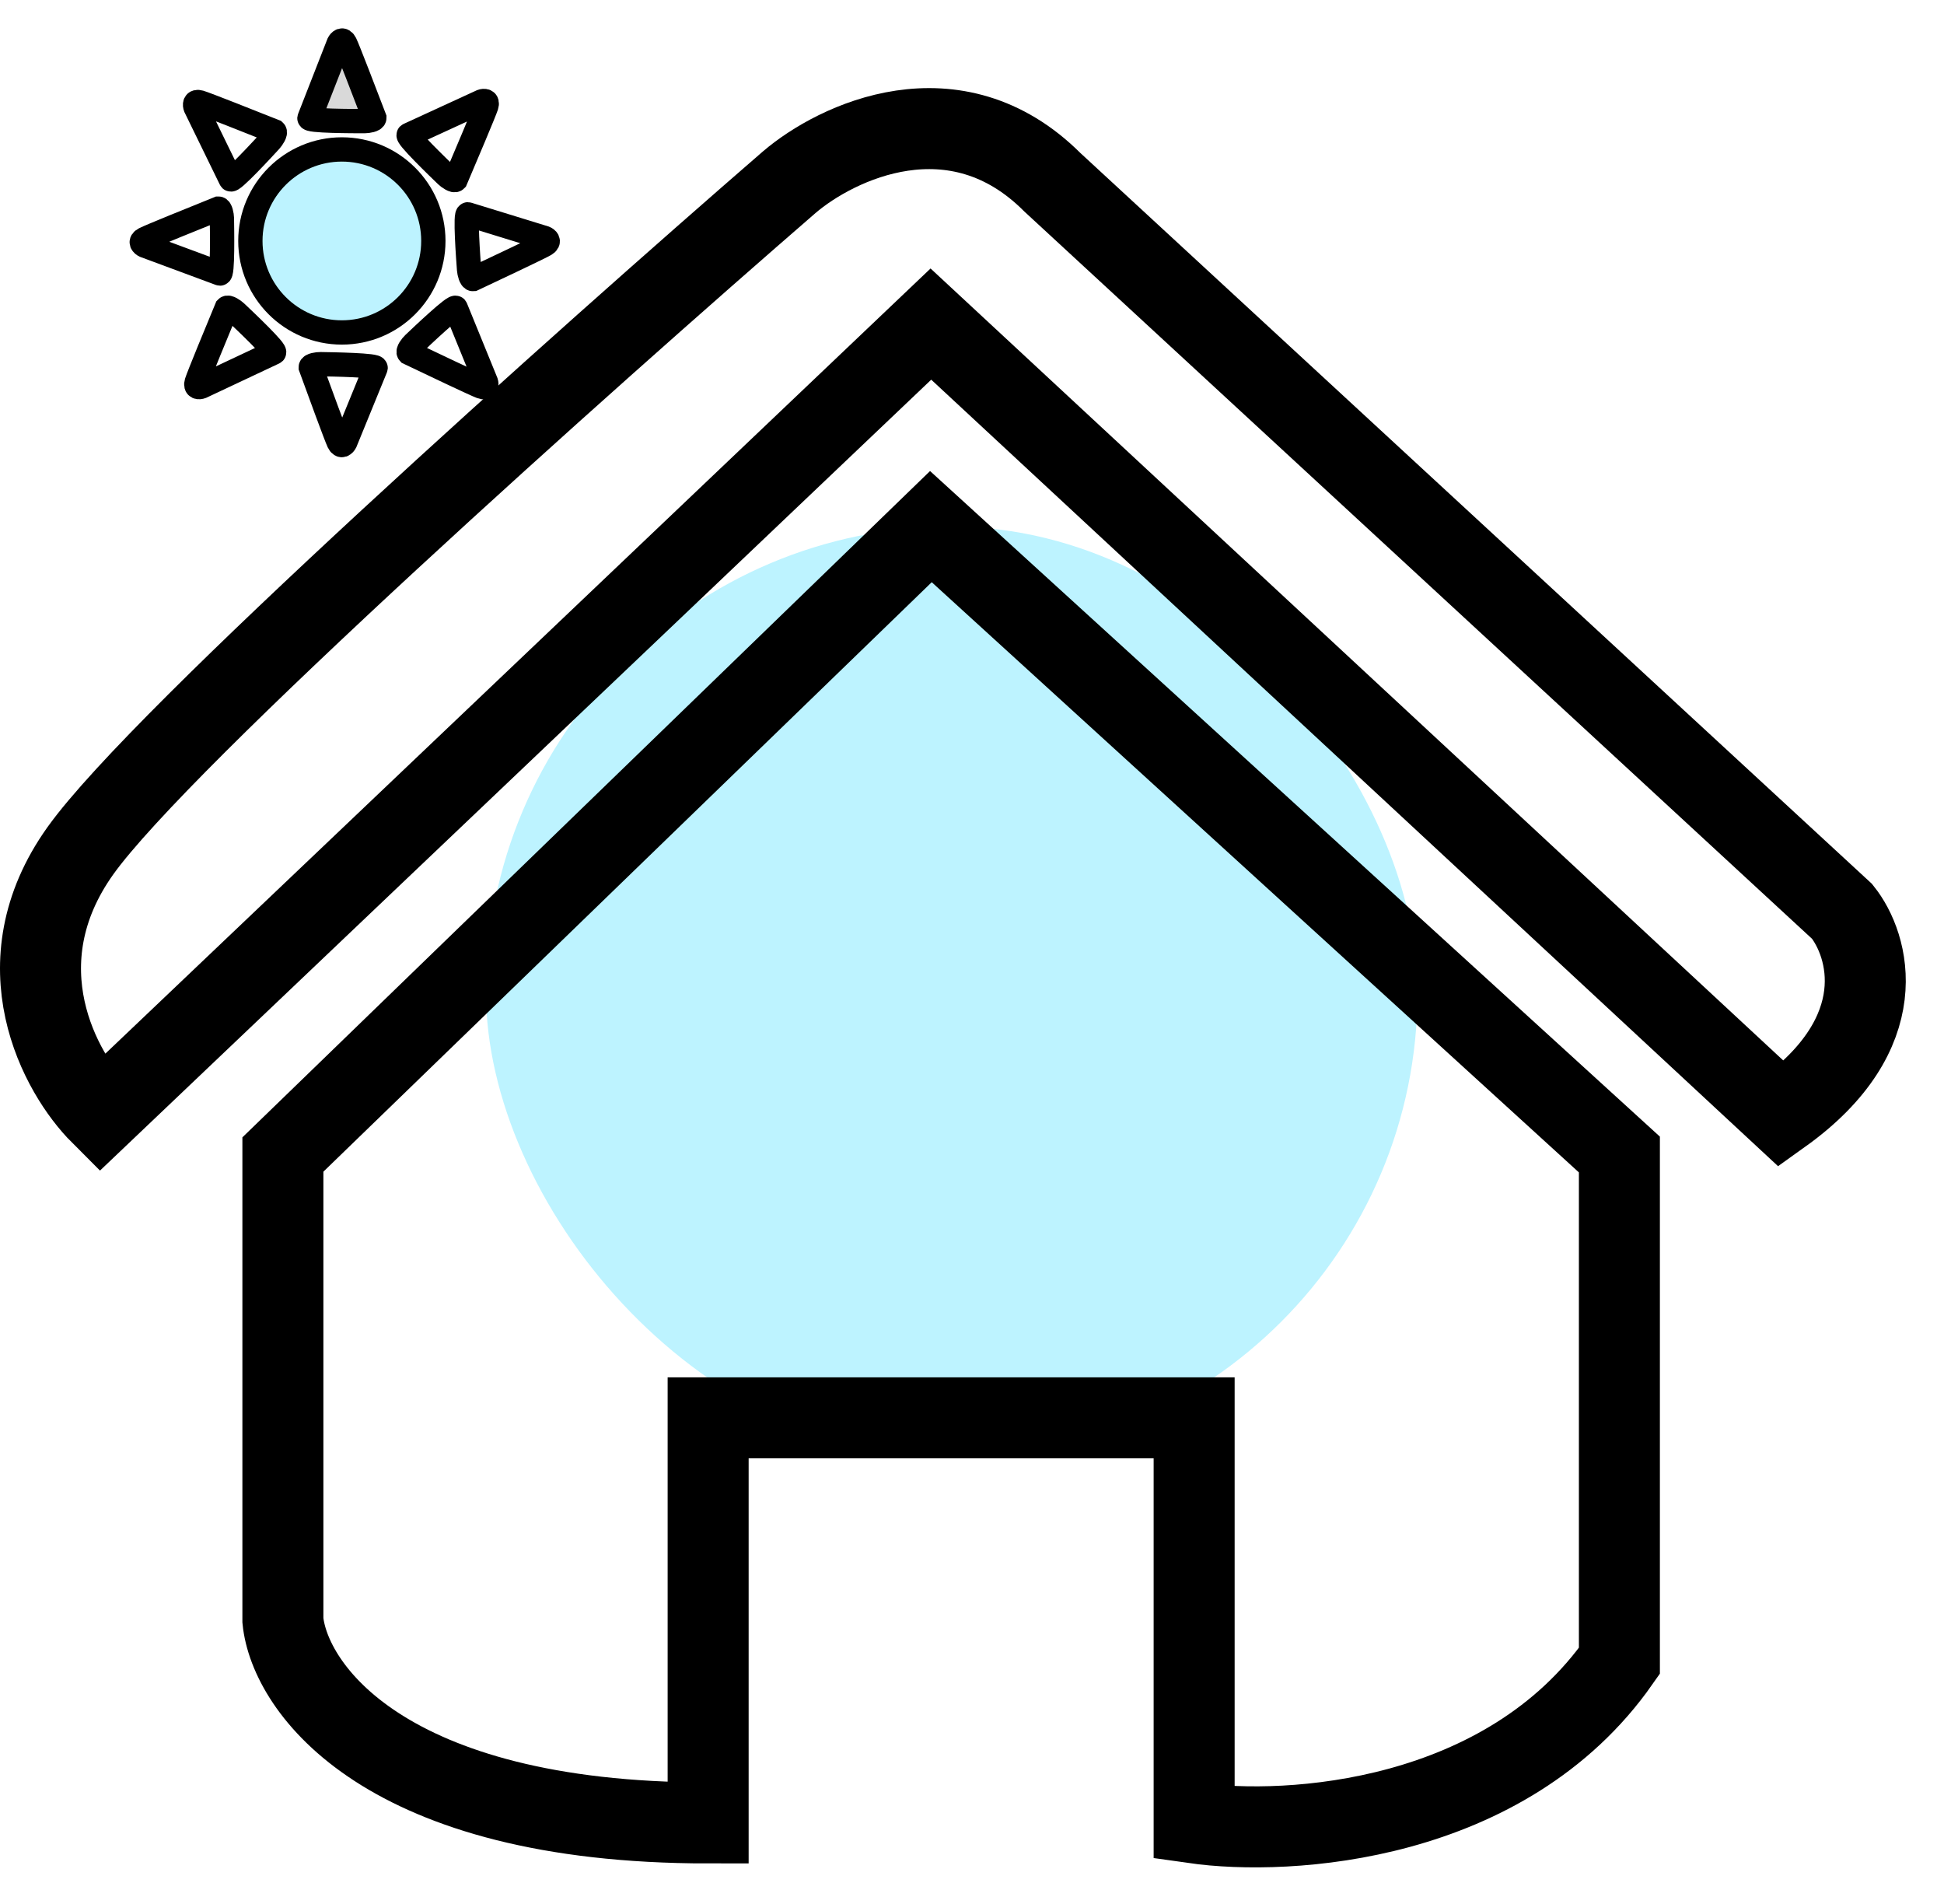 <svg width="48" height="47" viewBox="0 0 48 47" fill="none" xmlns="http://www.w3.org/2000/svg">
<rect x="12" y="13" width="23" height="23" rx="11.5" fill="#BDF3FF"/>
<path d="M1.986 21C-0.014 23.8 1.486 26.5 2.486 27.5L22.985 8L43.985 27.5C46.785 25.5 46.152 23.333 45.485 22.5L25.985 4.5C23.585 2.1 20.652 3.5 19.485 4.5C14.486 8.833 3.986 18.2 1.986 21Z" stroke="black" stroke-width="2"/>
<path d="M6.985 28.5L22.985 13L39.985 28.5V41C37.185 45 31.819 45.333 29.485 45V35H17.485V45C9.485 45 7.152 41.667 6.985 40V28.5Z" stroke="black" stroke-width="2"/>
<circle cx="8.441" cy="5.948" r="2.259" fill="#BDF3FF" stroke="black" stroke-width="0.6"/>
<path d="M8.363 1.071L7.644 2.91C7.563 2.99 8.75 2.99 9.003 2.99C9.082 2.99 9.243 2.963 9.243 2.91C9.029 2.35 8.587 1.199 8.523 1.071C8.459 0.943 8.39 1.017 8.363 1.071Z" fill="#D9D9D9" stroke="black" stroke-width="0.6"/>
<path d="M11.894 2.503L10.099 3.328C9.986 3.33 10.84 4.153 11.022 4.329C11.079 4.383 11.213 4.476 11.25 4.438C11.485 3.887 11.966 2.751 12.009 2.614C12.052 2.478 11.95 2.483 11.894 2.503Z" stroke="black" stroke-width="0.6"/>
<path d="M13.448 5.875L11.561 5.294C11.475 5.22 11.563 6.403 11.582 6.655C11.588 6.734 11.627 6.893 11.68 6.889C12.222 6.634 13.337 6.107 13.46 6.034C13.583 5.961 13.503 5.897 13.448 5.875Z" stroke="black" stroke-width="0.6"/>
<path d="M12.001 9.436L11.255 7.608C11.258 7.495 10.399 8.312 10.215 8.487C10.158 8.541 10.06 8.671 10.097 8.71C10.637 8.968 11.751 9.498 11.886 9.546C12.02 9.595 12.019 9.493 12.001 9.436Z" stroke="black" stroke-width="0.6"/>
<path d="M8.524 10.918L9.271 9.091C9.353 9.012 8.166 8.994 7.914 8.99C7.835 8.989 7.673 9.013 7.673 9.066C7.877 9.629 8.302 10.787 8.364 10.916C8.426 11.045 8.496 10.971 8.524 10.918Z" stroke="black" stroke-width="0.6"/>
<path d="M4.972 9.545L6.759 8.704C6.872 8.701 6.01 7.885 5.826 7.712C5.769 7.658 5.634 7.566 5.597 7.605C5.367 8.158 4.897 9.299 4.856 9.435C4.815 9.572 4.916 9.566 4.972 9.545Z" stroke="black" stroke-width="0.6"/>
<path d="M4.828 2.645L5.694 4.42C5.698 4.533 6.502 3.66 6.673 3.474C6.726 3.416 6.816 3.279 6.777 3.243C6.221 3.021 5.074 2.567 4.936 2.527C4.799 2.488 4.807 2.589 4.828 2.645Z" stroke="black" stroke-width="0.6"/>
<path d="M3.571 6.062L5.423 6.749C5.504 6.827 5.483 5.641 5.479 5.388C5.477 5.31 5.448 5.149 5.394 5.15C4.839 5.373 3.695 5.836 3.569 5.902C3.442 5.968 3.518 6.036 3.571 6.062Z" stroke="black" stroke-width="0.6"/>
</svg>
